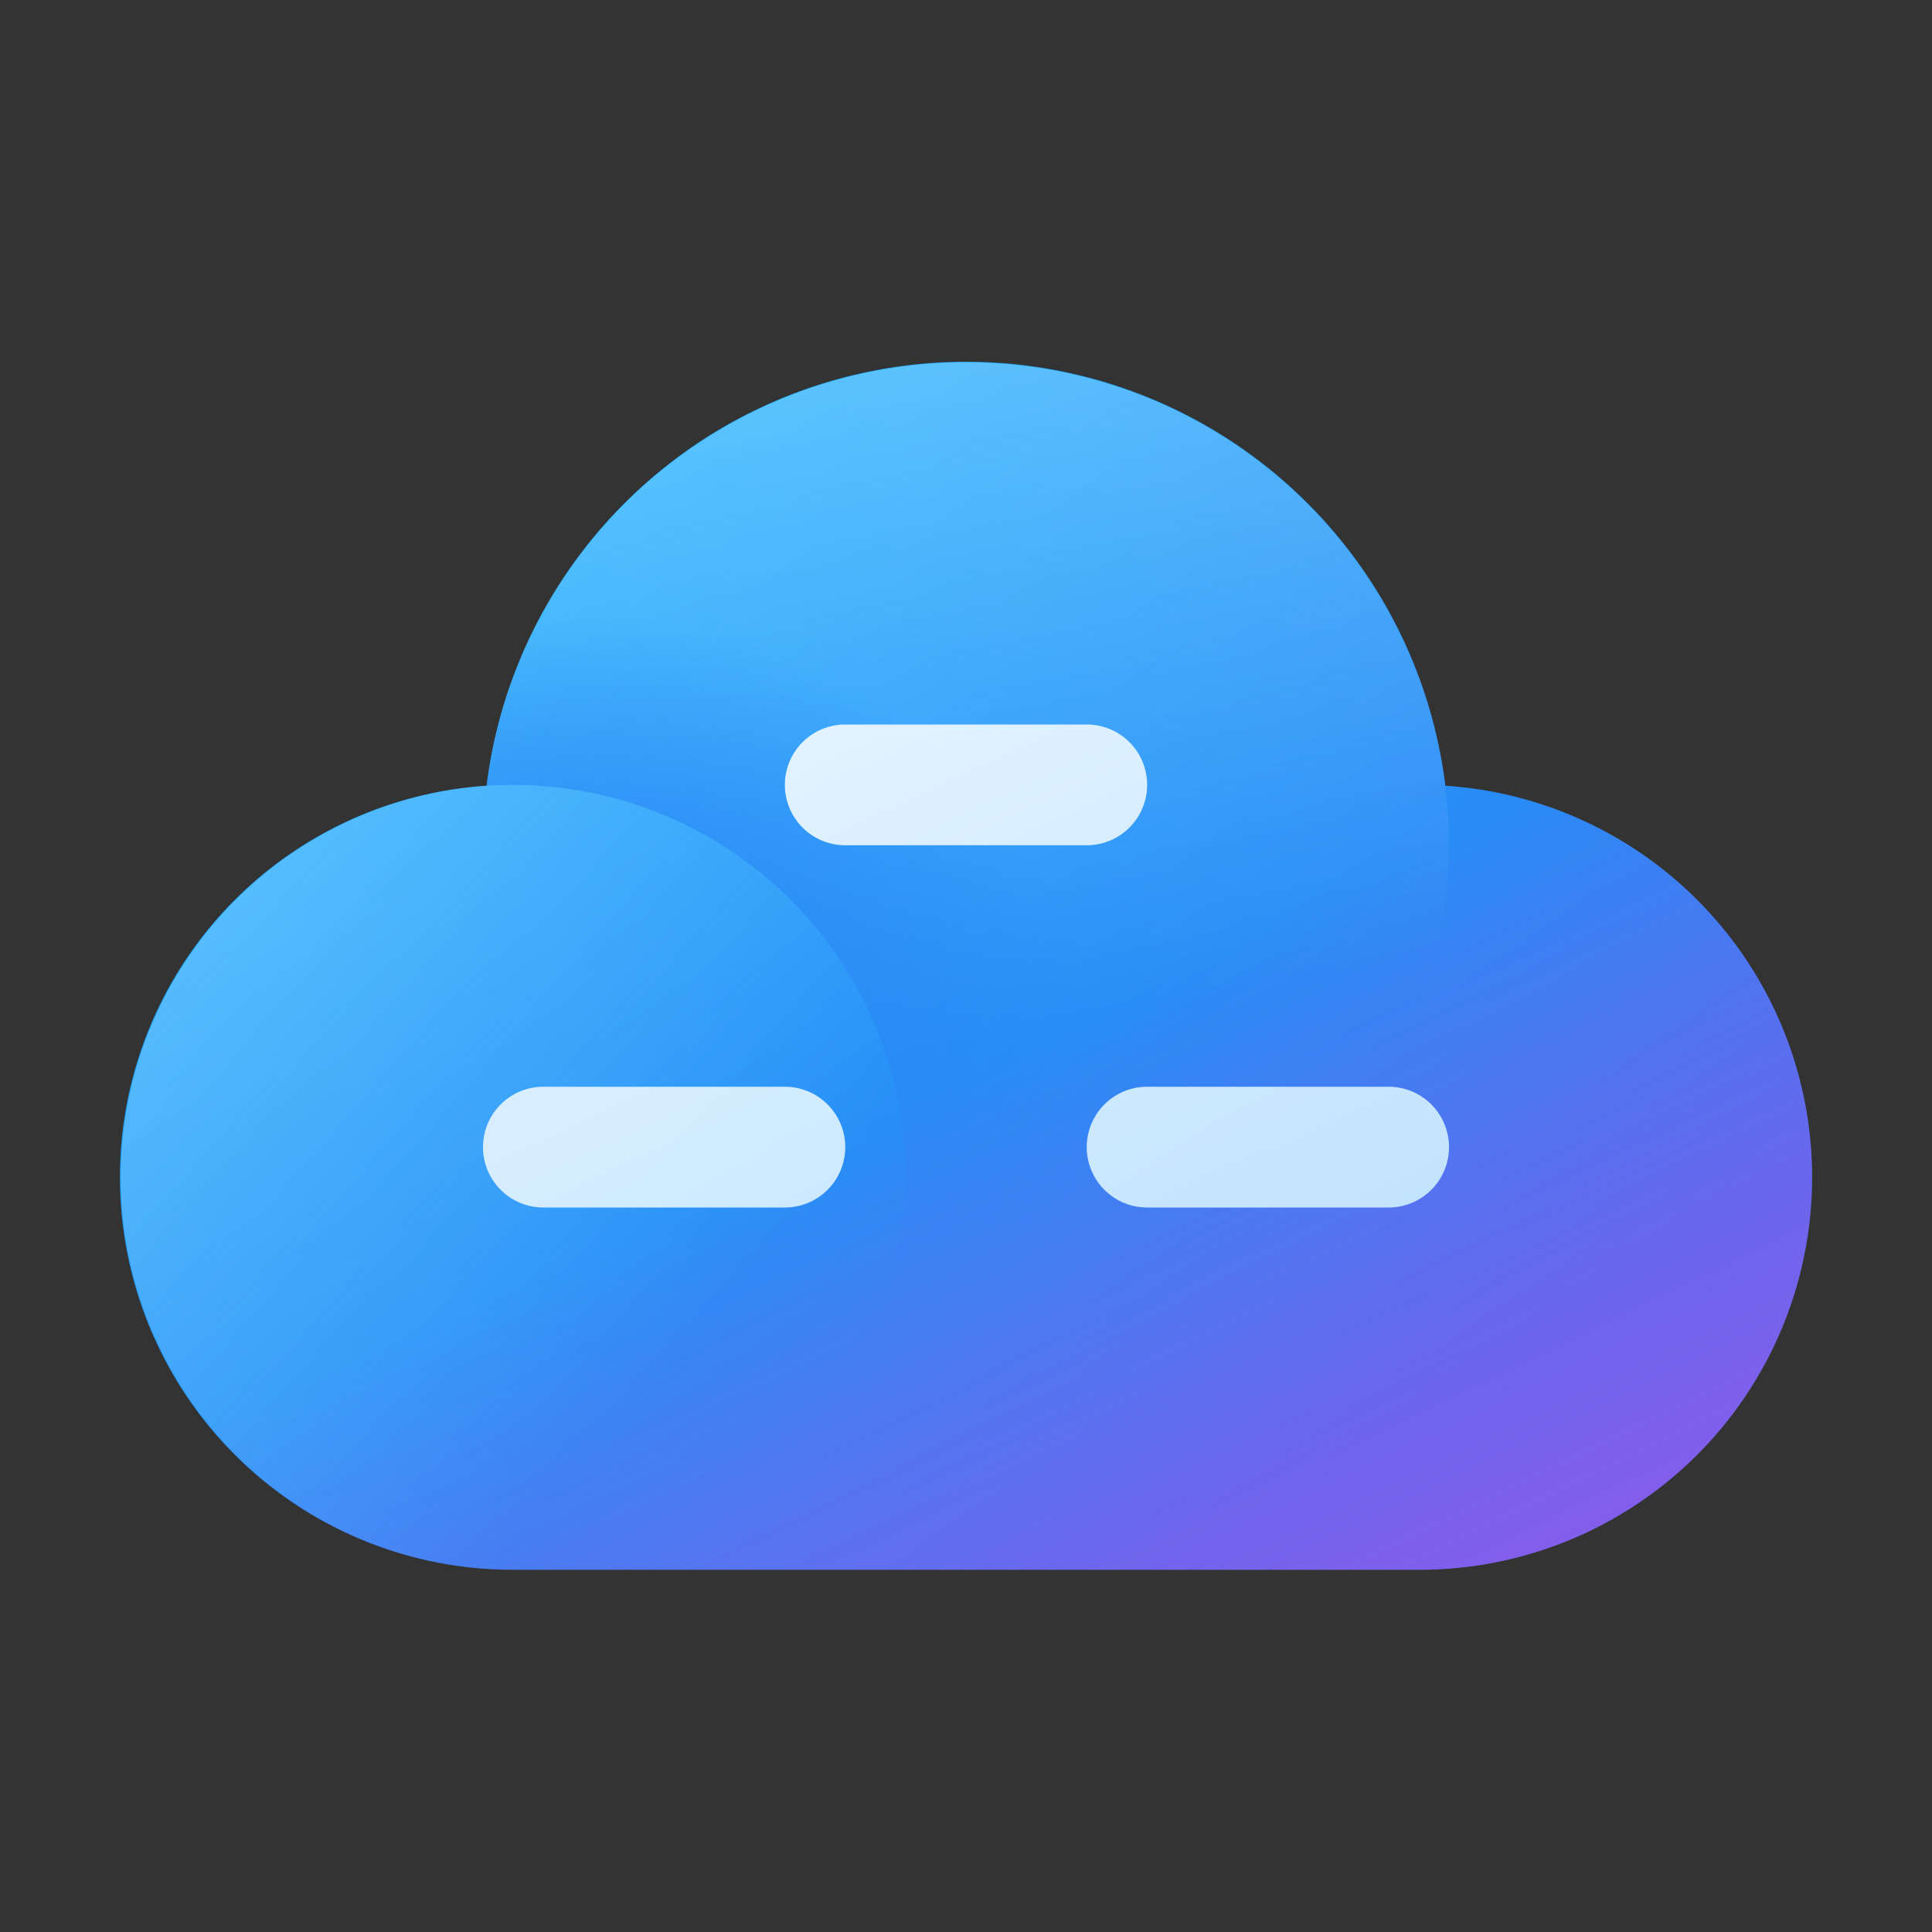 <svg xmlns="http://www.w3.org/2000/svg" width="1em" height="1em" viewBox="0 0 16 16"><rect x="0" y="0" width="16" height="16" fill="#333333" stroke="none"/><g fill="none"><path fill="url(#IconifyId195ad048a32870fdf15038)" d="M4.03 6.507a4 4 0 0 1 7.94 0A3.25 3.25 0 0 1 11.75 13h-7.5a3.25 3.25 0 0 1-.22-6.493"/><path fill="url(#IconifyId195ad048a32870fdf15039)" fill-opacity=".3" d="M7.5 9.75a3.25 3.25 0 1 1-6.5 0a3.25 3.25 0 0 1 6.5 0"/><path fill="url(#IconifyId195ad048a32870fdf15040)" fill-opacity=".3" d="M8 11a4 4 0 1 0-3.97-4.493q.11-.007.22-.007a3.25 3.25 0 0 1 3.027 4.435Q7.63 11 8 11"/><path fill="url(#IconifyId195ad048a32870fdf15042)" d="M8 11a4 4 0 1 0-3.97-4.493q.11-.007.22-.007a3.25 3.25 0 0 1 3.027 4.435Q7.63 11 8 11"/><path fill="url(#IconifyId195ad048a32870fdf15043)" fill-opacity=".5" d="M4.03 6.507a4 4 0 0 1 7.94 0A3.25 3.25 0 0 1 11.75 13h-7.5a3.25 3.25 0 0 1-.22-6.493"/><path fill="url(#IconifyId195ad048a32870fdf15041)" fill-opacity=".95" d="M7 6a.5.5 0 0 0 0 1h2a.5.5 0 0 0 0-1zM4 9.5a.5.5 0 0 1 .5-.5h2a.5.5 0 0 1 0 1h-2a.5.5 0 0 1-.5-.5M9.5 9a.5.5 0 0 0 0 1h2a.5.5 0 0 0 0-1z"/><defs><linearGradient id="IconifyId195ad048a32870fdf15038" x1="1.5" x2="7.948" y1="4.875" y2="14.254" gradientUnits="userSpaceOnUse"><stop stop-color="#0FAFFF"/><stop offset="1" stop-color="#367AF2"/></linearGradient><linearGradient id="IconifyId195ad048a32870fdf15039" x1="1" x2="5.382" y1="7.613" y2="11.492" gradientUnits="userSpaceOnUse"><stop stop-color="#fff"/><stop offset="1" stop-color="#FCFCFC" stop-opacity="0"/></linearGradient><linearGradient id="IconifyId195ad048a32870fdf15040" x1="5.412" x2="6.47" y1="3.45" y2="8.965" gradientUnits="userSpaceOnUse"><stop stop-color="#fff"/><stop offset="1" stop-color="#FCFCFC" stop-opacity="0"/></linearGradient><linearGradient id="IconifyId195ad048a32870fdf15041" x1="14.667" x2="9.257" y1="12.667" y2="1.132" gradientUnits="userSpaceOnUse"><stop stop-color="#B3E0FF"/><stop offset="1" stop-color="#fff"/></linearGradient><radialGradient id="IconifyId195ad048a32870fdf15042" cx="0" cy="0" r="1" gradientTransform="matrix(4.492 -1.9 1.698 4.016 4.342 9.55)" gradientUnits="userSpaceOnUse"><stop offset=".412" stop-color="#2C87F5"/><stop offset="1" stop-color="#2C87F5" stop-opacity="0"/></radialGradient><radialGradient id="IconifyId195ad048a32870fdf15043" cx="0" cy="0" r="1" gradientTransform="matrix(5.396 11.08 -79.006 38.476 7.417 2.375)" gradientUnits="userSpaceOnUse"><stop offset=".5" stop-color="#DD3CE2" stop-opacity="0"/><stop offset="1" stop-color="#DD3CE2"/></radialGradient></defs></g></svg>